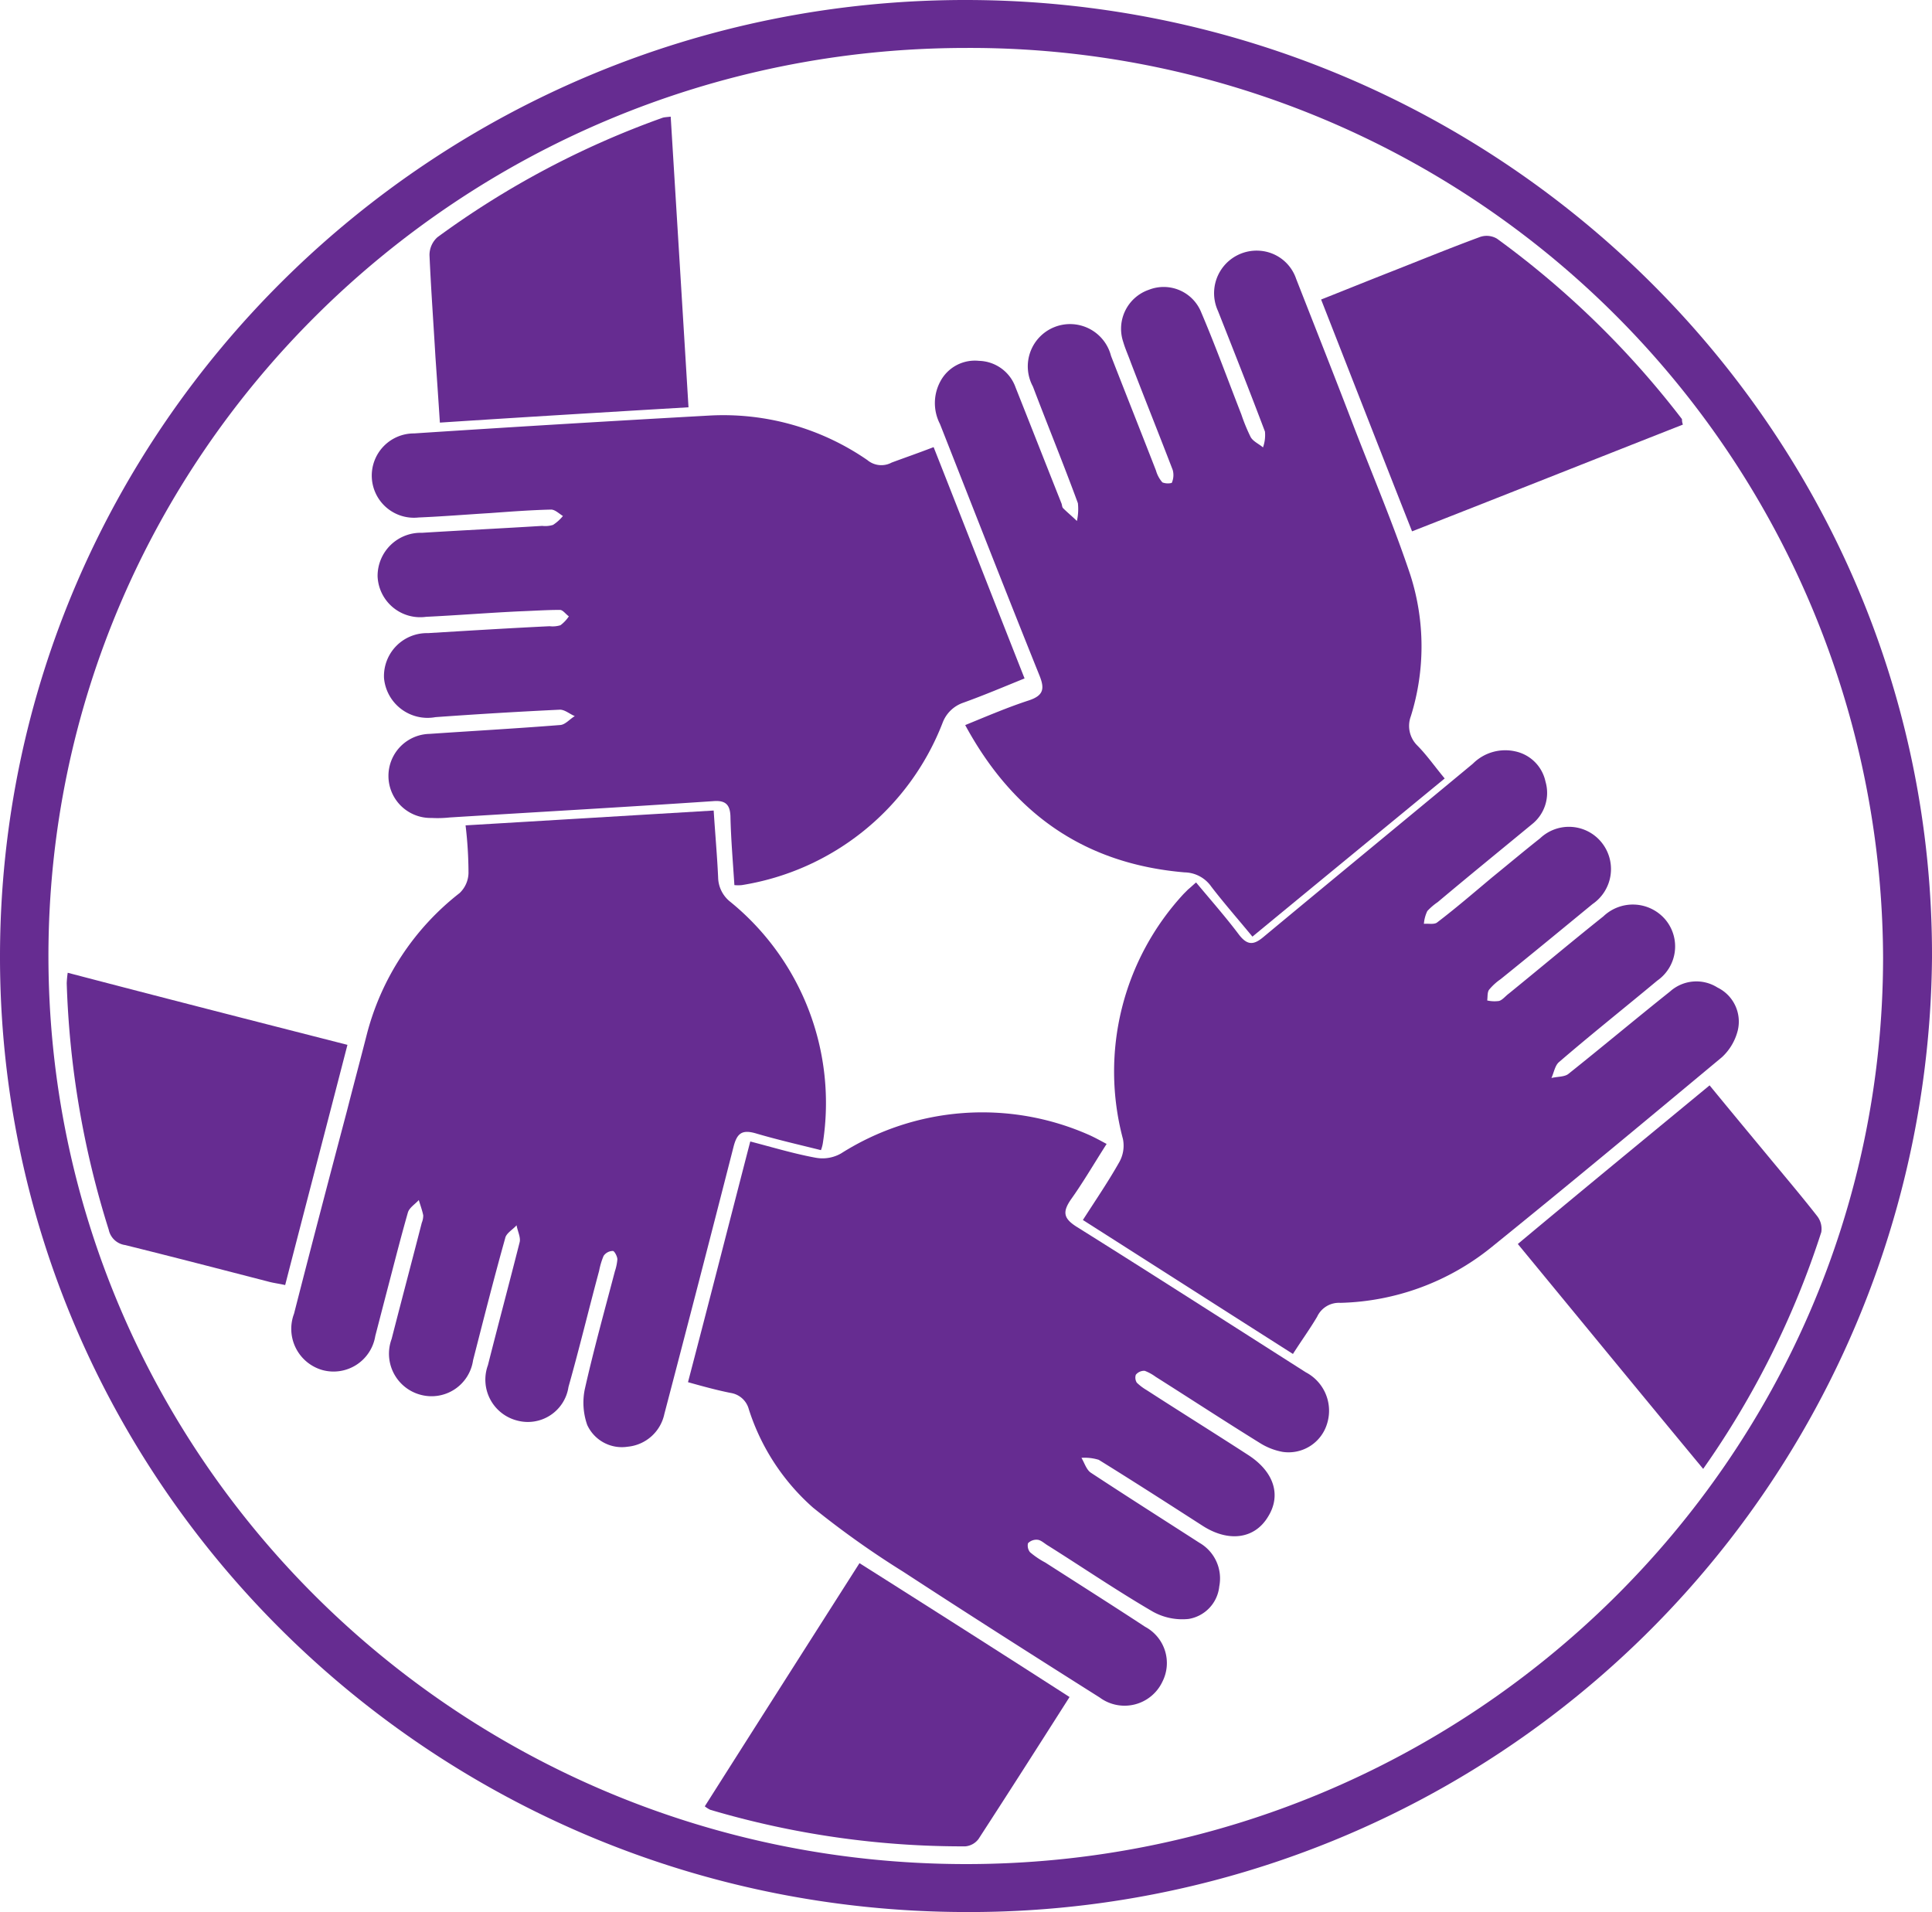 <svg xmlns="http://www.w3.org/2000/svg" width="103.433" height="102.359" viewBox="0 0 103.433 102.359"><g transform="translate(0 0)"><g transform="translate(0)"><path d="M106.477,156.859c-28.551-.052-51.73-23.023-51.677-51.232.053-28.235,23.259-51.18,51.783-51.127s51.73,23.075,51.65,51.258A51.53,51.53,0,0,1,106.477,156.859ZM57.393,105.653c0,26.821,21.936,48.587,49.031,48.639,27.069.052,49.163-21.74,49.19-48.508a48.875,48.875,0,0,0-49.137-48.717C79.408,57.093,57.419,78.859,57.393,105.653Z" transform="translate(-54.8 -54.5)" fill="#662c91"/><path d="M271.251,133.446c-3.44,2.831-6.827,5.61-10.293,8.467-.741-.9-1.508-1.773-2.2-2.673a1.779,1.779,0,0,0-1.429-.767c-5.318-.45-9.155-3.1-11.748-7.885,1.164-.476,2.276-.953,3.413-1.323.794-.265.847-.635.556-1.349-1.8-4.472-3.546-8.944-5.318-13.442a2.445,2.445,0,0,1,.026-2.3,2.092,2.092,0,0,1,2.064-1.085,2.136,2.136,0,0,1,1.958,1.429c.82,2.064,1.641,4.154,2.461,6.218.026.079.026.185.079.238.238.238.5.45.741.688a2.93,2.93,0,0,0,.053-.953c-.767-2.09-1.614-4.154-2.408-6.245a2.263,2.263,0,1,1,4.181-1.641c.794,2.037,1.614,4.1,2.408,6.139a1.635,1.635,0,0,0,.344.635.834.834,0,0,0,.5.026,1.032,1.032,0,0,0,.053-.688c-.741-1.932-1.508-3.837-2.249-5.768-.132-.37-.291-.714-.4-1.085a2.207,2.207,0,0,1,1.376-2.8,2.165,2.165,0,0,1,2.8,1.217c.767,1.8,1.429,3.625,2.143,5.451a9.789,9.789,0,0,0,.5,1.217c.132.238.45.37.661.556a1.962,1.962,0,0,0,.106-.847c-.82-2.17-1.667-4.313-2.514-6.456a2.277,2.277,0,0,1,2.2-3.228,2.219,2.219,0,0,1,1.984,1.508c1.058,2.7,2.117,5.371,3.149,8.07,1.005,2.593,2.09,5.16,2.964,7.779a12.52,12.52,0,0,1,.026,7.568,1.473,1.473,0,0,0,.344,1.561C270.3,132.2,270.722,132.811,271.251,133.446Z" transform="translate(-193.907 -91.771)" fill="#662c91"/><path d="M194,297.955c1.138-4.339,2.223-8.6,3.334-12.886,1.217.317,2.355.661,3.519.873a2,2,0,0,0,1.35-.238,14.109,14.109,0,0,1,13.283-.979c.291.132.582.291.926.476-.662,1.032-1.244,2.037-1.905,2.964-.476.688-.4,1.032.318,1.482,4.1,2.567,8.176,5.186,12.251,7.779a2.322,2.322,0,0,1,1.138,2.752,2.152,2.152,0,0,1-2.381,1.508,3.438,3.438,0,0,1-1.217-.476c-1.879-1.164-3.7-2.355-5.583-3.546a2.489,2.489,0,0,0-.582-.318.575.575,0,0,0-.476.212.5.5,0,0,0,.053.423,2.763,2.763,0,0,0,.529.4c1.8,1.164,3.625,2.3,5.424,3.466,1.4.9,1.8,2.17,1.058,3.334-.714,1.164-2.09,1.35-3.466.476-1.852-1.191-3.7-2.381-5.583-3.546a2.551,2.551,0,0,0-.926-.106c.159.265.265.635.5.794,1.932,1.27,3.89,2.514,5.821,3.757a2.2,2.2,0,0,1,1.058,2.328,1.969,1.969,0,0,1-1.641,1.746,3.237,3.237,0,0,1-1.932-.4c-1.905-1.111-3.731-2.355-5.583-3.519-.185-.106-.37-.291-.556-.318a.628.628,0,0,0-.529.185.571.571,0,0,0,.106.476,4.465,4.465,0,0,0,.82.556c1.773,1.138,3.572,2.276,5.345,3.44a2.2,2.2,0,0,1,.926,2.937,2.239,2.239,0,0,1-3.36.847c-3.519-2.223-7.012-4.445-10.5-6.721a48.446,48.446,0,0,1-4.842-3.44,11.809,11.809,0,0,1-3.44-5.266,1.192,1.192,0,0,0-.953-.873C195.614,298.4,194.847,298.193,194,297.955Z" transform="translate(-157.167 -223.961)" fill="#662c91"/><path d="M123.183,221.794c4.472-.265,8.838-.529,13.283-.794.079,1.244.185,2.408.238,3.572a1.706,1.706,0,0,0,.662,1.323,13.882,13.882,0,0,1,4.948,12.886,1.788,1.788,0,0,1-.106.4c-1.164-.291-2.328-.556-3.493-.9-.741-.212-1.005,0-1.191.741q-1.826,7.144-3.7,14.289a2.219,2.219,0,0,1-1.958,1.746,2.04,2.04,0,0,1-2.17-1.164,3.588,3.588,0,0,1-.132-1.905c.476-2.117,1.058-4.207,1.614-6.324a2.716,2.716,0,0,0,.132-.635c0-.159-.159-.45-.238-.45a.6.6,0,0,0-.5.265,3.937,3.937,0,0,0-.238.794c-.556,2.064-1.058,4.154-1.641,6.218a2.2,2.2,0,0,1-2.752,1.8,2.258,2.258,0,0,1-1.561-2.964c.556-2.2,1.138-4.366,1.693-6.562.079-.265-.106-.609-.159-.926-.212.238-.556.423-.609.688-.609,2.17-1.164,4.366-1.72,6.536a2.246,2.246,0,0,1-2.8,1.852,2.274,2.274,0,0,1-1.561-2.99c.529-2.064,1.085-4.154,1.614-6.218a1.062,1.062,0,0,0,.079-.4c-.053-.265-.159-.556-.238-.82-.185.212-.5.4-.582.661-.423,1.482-.794,2.964-1.191,4.472l-.556,2.143a2.264,2.264,0,0,1-2.831,1.826A2.294,2.294,0,0,1,114,247.936c.926-3.625,1.879-7.25,2.831-10.849.344-1.349.714-2.725,1.058-4.075a14.037,14.037,0,0,1,4.975-7.594,1.524,1.524,0,0,0,.476-1.085A21.805,21.805,0,0,0,123.183,221.794Z" transform="translate(-98.258 -177.609)" fill="#662c91"/><path d="M160.079,141.324c1.641,4.154,3.228,8.229,4.869,12.383-1.111.45-2.17.9-3.281,1.3a1.806,1.806,0,0,0-1.111,1.085,13.871,13.871,0,0,1-10.743,8.679,1.945,1.945,0,0,1-.4,0c-.079-1.244-.185-2.461-.212-3.7-.026-.635-.291-.847-.926-.794-4.71.318-9.393.582-14.1.873a6.052,6.052,0,0,1-.979.026,2.25,2.25,0,0,1-.106-4.5c2.329-.159,4.683-.291,7.012-.476.265-.026.5-.318.767-.476-.265-.106-.529-.344-.794-.344q-3.334.159-6.668.4a2.34,2.34,0,0,1-2.752-2.09,2.3,2.3,0,0,1,2.355-2.408c2.17-.132,4.339-.265,6.509-.37a1.412,1.412,0,0,0,.582-.053,1.926,1.926,0,0,0,.45-.476c-.159-.106-.318-.344-.476-.344-.741,0-1.482.053-2.223.079-1.641.079-3.308.212-4.948.291a2.282,2.282,0,0,1-2.593-2.17,2.31,2.31,0,0,1,2.381-2.328c2.143-.132,4.287-.238,6.43-.37a1.413,1.413,0,0,0,.582-.053,2.275,2.275,0,0,0,.529-.476c-.212-.132-.423-.344-.635-.344-1.085.026-2.143.106-3.228.185-1.3.079-2.593.185-3.863.238a2.257,2.257,0,1,1-.238-4.5c5.239-.344,10.5-.661,15.744-.953a13.565,13.565,0,0,1,8.52,2.381,1.164,1.164,0,0,0,1.3.132C158.492,141.906,159.259,141.641,160.079,141.324Z" transform="translate(-110.096 -117.388)" fill="#662c91"/><path d="M285.146,240.842c-3.784-2.408-7.462-4.763-11.246-7.171.662-1.032,1.349-2.037,1.932-3.069a1.8,1.8,0,0,0,.212-1.27,14.005,14.005,0,0,1,3.255-13.124l.238-.238c.132-.106.238-.212.423-.37.794.953,1.588,1.852,2.3,2.8.45.582.794.556,1.323.106,3.731-3.1,7.462-6.165,11.193-9.261a2.452,2.452,0,0,1,2.276-.661,2.1,2.1,0,0,1,1.614,1.614,2.144,2.144,0,0,1-.741,2.3c-1.667,1.376-3.36,2.752-5.027,4.154a3.281,3.281,0,0,0-.556.476,1.887,1.887,0,0,0-.185.688c.238-.026.556.053.715-.079,1.005-.767,1.958-1.588,2.937-2.408.847-.688,1.693-1.4,2.567-2.09a2.244,2.244,0,0,1,3.308.238,2.269,2.269,0,0,1-.5,3.281c-1.641,1.349-3.281,2.7-4.922,4.022a3.043,3.043,0,0,0-.609.556c-.106.132-.079.37-.106.582a1.734,1.734,0,0,0,.635.026c.185-.053.344-.265.529-.4,1.693-1.376,3.36-2.778,5.054-4.128a2.285,2.285,0,0,1,3.308.159,2.233,2.233,0,0,1-.423,3.281c-1.746,1.455-3.546,2.884-5.266,4.366-.212.185-.265.556-.4.847.318-.079.688-.053.9-.212,1.826-1.455,3.625-2.964,5.451-4.419a2.109,2.109,0,0,1,2.54-.212,2.029,2.029,0,0,1,1.085,2.3,2.915,2.915,0,0,1-.847,1.429c-4.1,3.413-8.2,6.827-12.357,10.187a13.375,13.375,0,0,1-8.07,2.964,1.286,1.286,0,0,0-1.244.741C286.045,239.519,285.6,240.128,285.146,240.842Z" transform="translate(-215.926 -168.359)" fill="#662c91"/><path d="M341.469,112.33c-4.842,1.905-9.632,3.81-14.5,5.715-1.641-4.154-3.228-8.229-4.869-12.41,1.138-.45,2.249-.9,3.387-1.349,1.693-.662,3.36-1.349,5.08-1.985a1.081,1.081,0,0,1,.953.079,48.224,48.224,0,0,1,9.9,9.658A.814.814,0,0,0,341.469,112.33Z" transform="translate(-251.372 -89.6)" fill="#662c91"/><path d="M154.613,78.1c.318,5.186.635,10.319.953,15.559-4.472.265-8.864.529-13.31.82-.079-1.217-.159-2.381-.238-3.519-.106-1.826-.238-3.625-.318-5.451a1.281,1.281,0,0,1,.423-.953,47.151,47.151,0,0,1,12.066-6.4C154.3,78.126,154.4,78.126,154.613,78.1Z" transform="translate(-118.706 -71.855)" fill="#662c91"/><path d="M372.167,276.9c1.085,1.323,2.117,2.567,3.149,3.81.873,1.058,1.773,2.117,2.619,3.2a1.113,1.113,0,0,1,.212.847,46.97,46.97,0,0,1-6.324,12.674c-3.334-4.022-6.588-7.991-9.923-12.039C365.287,282.563,368.674,279.784,372.167,276.9Z" transform="translate(-280.641 -218.796)" fill="#662c91"/><path d="M83.329,257.563c-1.111,4.313-2.223,8.547-3.334,12.86-.344-.079-.609-.106-.9-.185-2.567-.662-5.107-1.323-7.673-1.958a1.043,1.043,0,0,1-.873-.82,48.808,48.808,0,0,1-2.249-13.2,5.456,5.456,0,0,1,.053-.556C73.3,255,78.249,256.267,83.329,257.563Z" transform="translate(-64.728 -201.628)" fill="#662c91"/><path d="M216.928,381.871c-1.667,2.62-3.255,5.107-4.869,7.594a.986.986,0,0,1-.714.4,47.589,47.589,0,0,1-13.654-1.958,1.54,1.54,0,0,1-.291-.185c2.752-4.339,5.5-8.652,8.282-13.018C209.439,377.081,213.144,379.436,216.928,381.871Z" transform="translate(-159.668 -291.022)" fill="#662c91"/></g></g></svg>